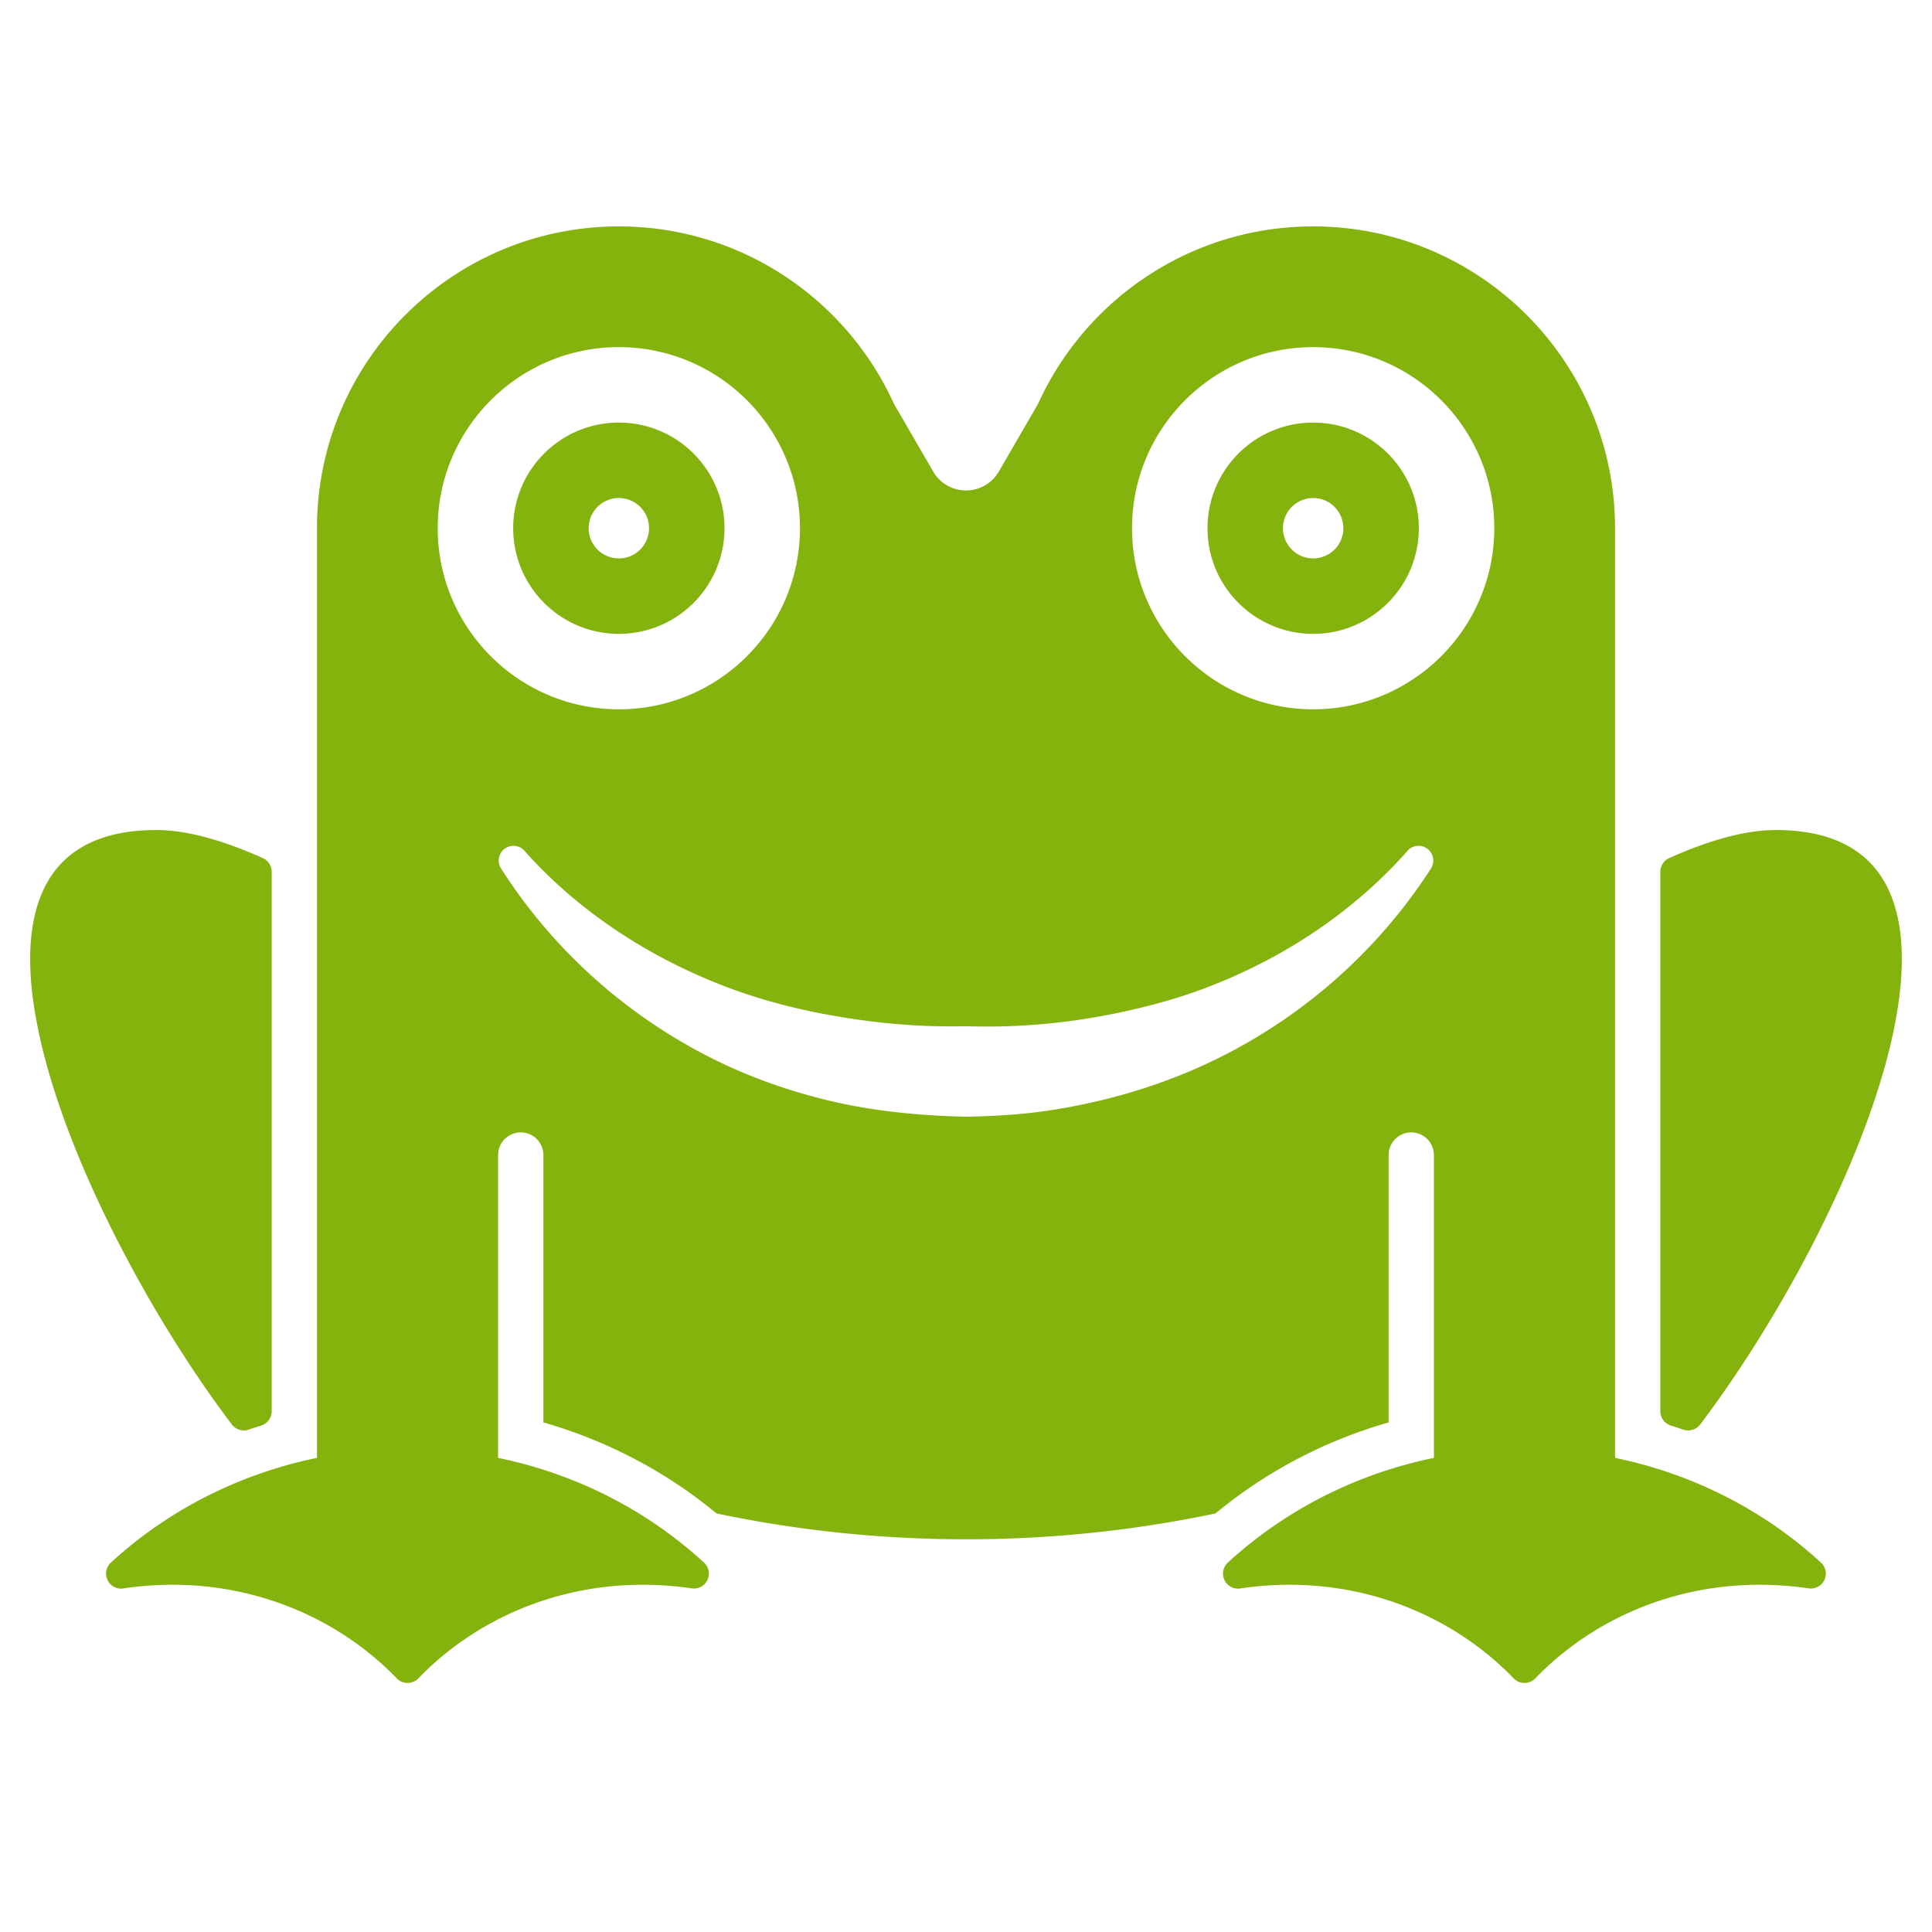 <svg xmlns="http://www.w3.org/2000/svg" viewBox="0 0 256 256"><path fill="#83B30C" fill-rule="evenodd" d="M66 193.177c10.503 2.156 19.915 7.08 27.334 13.922a1.974 1.974 0 0 1-1.68 3.364 45.03 45.03 0 0 0-6.493-.476c-11.764 0-22.354 4.777-29.71 12.386a1.991 1.991 0 0 1-2.901 0c-7.356-7.61-17.947-12.386-29.71-12.386-2.21 0-4.378.168-6.492.492a1.99 1.99 0 0 1-1.693-3.392c7.427-6.833 16.842-11.755 27.345-13.91V69.992C42 47.92 59.924 30 82 30c13.376 0 25.227 6.578 32.491 16.672a39.981 39.981 0 0 1 3.955 6.827l5.201 8.979a5.03 5.03 0 0 0 8.706 0l5.201-8.979a39.981 39.981 0 0 1 3.955-6.827C148.773 36.578 160.624 30 174 30c22.077 0 40 17.92 40 39.992v123.185c10.502 2.156 19.914 7.08 27.334 13.922a1.974 1.974 0 0 1-1.68 3.364 45.039 45.039 0 0 0-6.494-.476c-11.764 0-22.354 4.777-29.709 12.386a1.991 1.991 0 0 1-2.901 0c-7.356-7.61-17.947-12.386-29.71-12.386-2.21 0-4.378.168-6.491.492a1.99 1.99 0 0 1-1.694-3.392c7.427-6.833 16.842-11.755 27.345-13.91v-40.203a3.001 3.001 0 0 0-6 0v35.503c-8.576 2.456-16.368 6.618-22.94 12.061a160.453 160.453 0 0 1-33.06 3.425c-11.332 0-22.391-1.18-33.06-3.425-6.571-5.443-14.364-9.605-22.94-12.06v-35.504a3.001 3.001 0 0 0-6 0v40.203Zm16-99.19c13.246 0 24-10.752 24-23.995 0-13.244-10.754-23.995-24-23.995S58 56.748 58 69.992c0 13.243 10.754 23.994 24 23.994Zm0-37.992c7.732 0 14 6.266 14 13.997 0 7.73-6.268 13.997-14 13.997s-14-6.267-14-13.997c0-7.73 6.268-13.997 14-13.997Zm0 9.997a4 4 0 1 0 0 8 4 4 0 0 0 0-8Zm92 27.994c13.246 0 24-10.751 24-23.994 0-13.244-10.754-23.995-24-23.995s-24 10.751-24 23.995c0 13.243 10.754 23.994 24 23.994Zm0-37.991c7.732 0 14 6.266 14 13.997 0 7.73-6.268 13.997-14 13.997s-14-6.267-14-13.997c0-7.73 6.268-13.997 14-13.997Zm0 9.997a4 4 0 1 0 0 8 4 4 0 0 0 0-8ZM66.443 115.16c5.218 8.164 13.61 17.445 26.24 24.22 5.036 2.703 10.746 4.917 17.155 6.455 5.53 1.327 11.594 1.986 18.162 2.138 3.822-.078 7.473-.299 10.938-.821 9.386-1.416 17.47-4.234 24.328-7.886 12.632-6.728 21.05-15.972 26.291-24.106a1.953 1.953 0 0 0-3.114-2.355c-5.832 6.611-14.723 13.609-26.931 18.19-3.796 1.425-7.91 2.531-12.366 3.413A84.26 84.26 0 0 1 128 135.98c-5.75.134-11.054-.34-15.972-1.124-5.678-.905-10.82-2.221-15.487-3.975-12.202-4.584-21.13-11.487-26.984-18.075a1.953 1.953 0 0 0-3.114 2.355Zm-33.486 74.27a2 2 0 0 1-2.237-.678c-20.289-26.808-43.049-78.769-10.011-78.769 4.184 0 9.047 1.453 14.108 3.713a1.998 1.998 0 0 1 1.181 1.823c.002 8.94.002 61.88.002 71.47a2 2 0 0 1-1.408 1.909c-.548.17-1.093.348-1.635.533Zm190.085 0a62.372 62.372 0 0 0-1.634-.532 1.998 1.998 0 0 1-1.408-1.91c0-9.589 0-62.53.002-71.47 0-.787.462-1.5 1.18-1.822 5.062-2.26 9.926-3.713 14.11-3.713 33.036 0 10.276 51.96-10.012 78.77a2 2 0 0 1-2.238.678Z"/></svg>